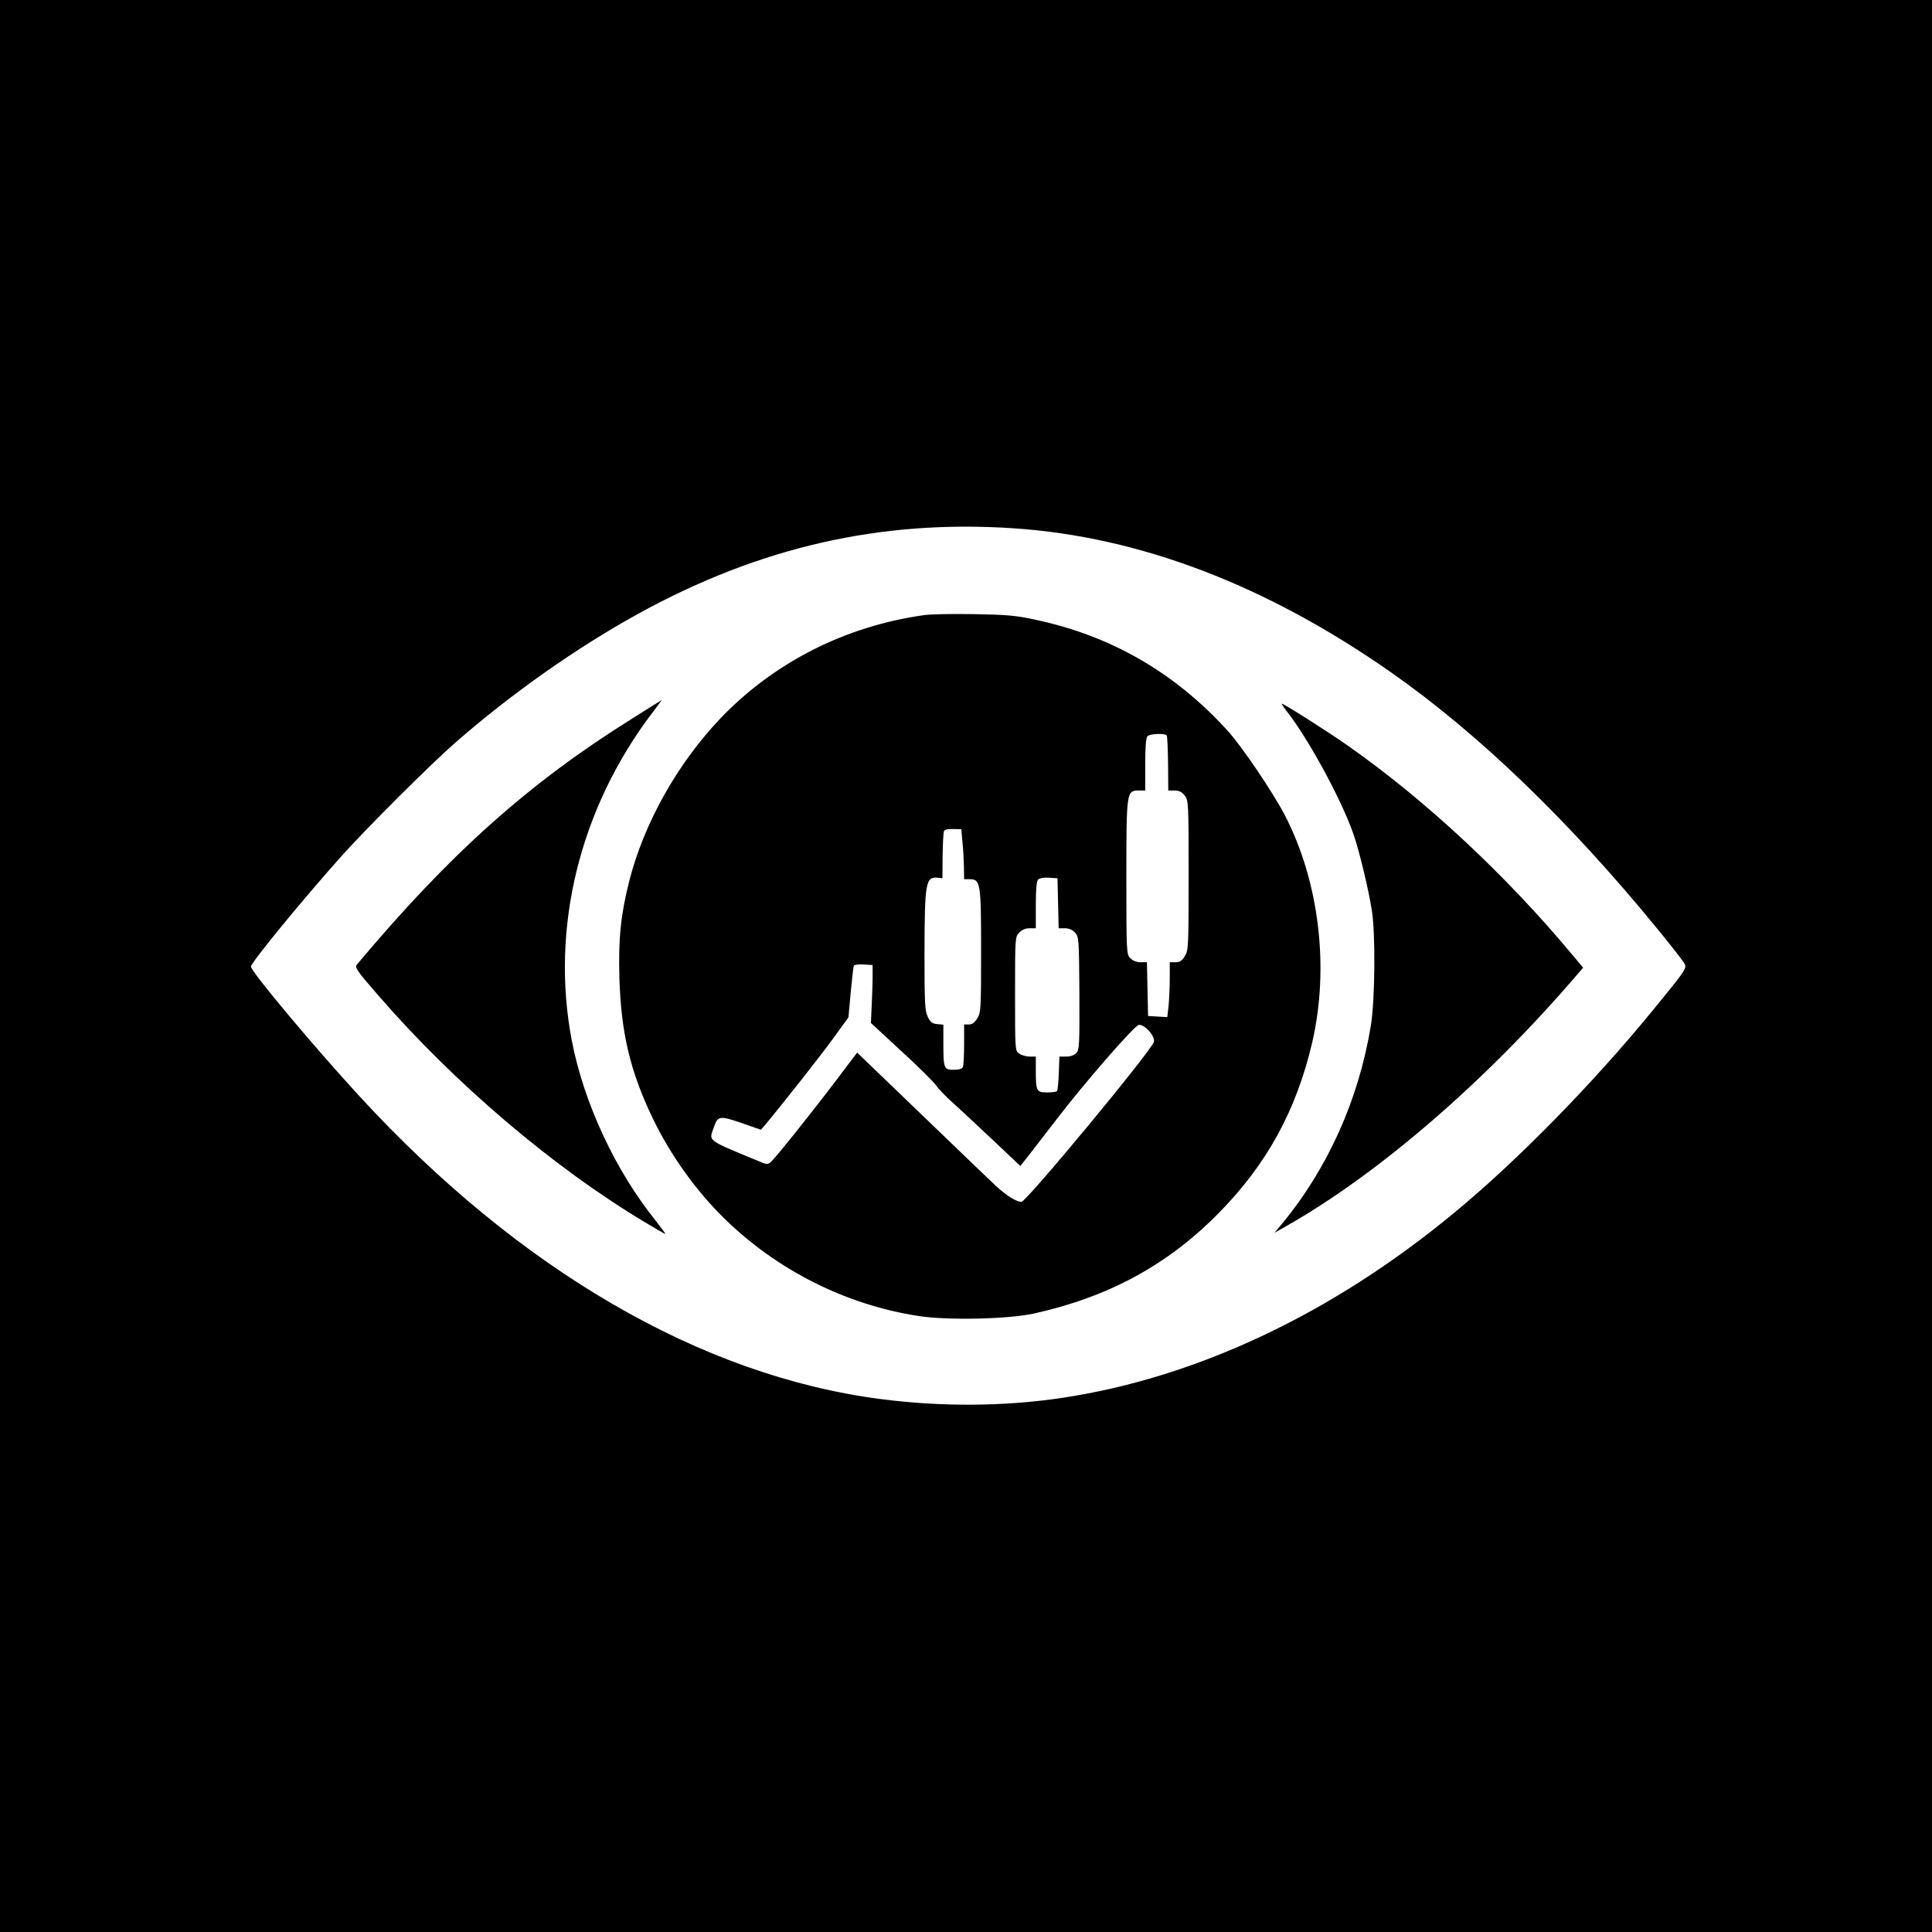 <?xml version="1.0" standalone="no"?>
<!DOCTYPE svg PUBLIC "-//W3C//DTD SVG 20010904//EN"
 "http://www.w3.org/TR/2001/REC-SVG-20010904/DTD/svg10.dtd">
<svg version="1.0" xmlns="http://www.w3.org/2000/svg"
 width="1024pt" height="1024pt" viewBox="0 0 1024 1024"
 preserveAspectRatio="xMidYMid meet">

<g transform="translate(0,1024) scale(0.1,-0.1)"
fill="#000000" stroke="none">
<path d="M0 5120 l0 -5120 5120 0 5120 0 0 5120 0 5120 -5120 0 -5120 0 0
-5120z m5372 2320 c670 -45 1339 -301 2000 -763 464 -325 944 -787 1414 -1362
72 -88 136 -170 142 -182 14 -25 7 -34 -167 -247 -321 -392 -718 -797 -1051
-1072 -649 -538 -1372 -878 -2087 -984 -305 -45 -637 -47 -958 -5 -950 124
-1913 684 -2760 1605 -246 268 -575 661 -575 687 0 21 279 361 485 591 135
150 473 487 603 600 296 258 640 500 963 678 645 355 1287 501 1991 454z"/>
<path d="M4900 6980 c-419 -58 -798 -251 -1082 -548 -229 -241 -405 -556 -483
-862 -45 -179 -58 -306 -52 -515 9 -291 57 -493 177 -743 93 -193 230 -385
380 -531 280 -274 644 -457 1028 -516 155 -24 474 -17 612 13 396 88 708 257
979 532 256 260 412 545 496 905 92 397 37 854 -146 1206 -65 124 -228 365
-305 449 -280 307 -617 501 -1019 586 -100 22 -152 26 -320 29 -110 2 -229 0
-265 -5z m1284 -638 c3 -5 6 -72 7 -150 l1 -142 33 0 c24 0 39 -7 54 -26 20
-26 21 -37 21 -423 0 -377 -1 -398 -20 -428 -15 -26 -27 -33 -50 -33 l-30 0 0
-84 c0 -45 -3 -111 -6 -145 l-7 -62 -51 3 -51 3 -3 143 -3 142 -34 0 c-22 0
-41 8 -55 22 -19 21 -20 33 -20 425 0 457 1 463 65 463 l35 0 0 138 c0 94 4
142 12 150 14 14 94 16 102 4z m-1083 -562 c4 -36 7 -95 8 -132 l1 -68 30 0
c57 0 60 -20 60 -382 0 -304 -1 -325 -20 -355 -14 -23 -27 -33 -45 -33 l-25 0
0 -104 c0 -57 -3 -111 -6 -120 -4 -11 -19 -16 -49 -16 -52 0 -55 6 -55 142 l0
97 -32 3 c-26 2 -37 10 -50 38 -16 31 -18 69 -18 340 1 373 6 404 70 398 l25
-3 1 117 c1 65 4 124 7 132 4 9 20 13 49 12 l43 -1 6 -65z m507 -327 l3 -133
33 0 c21 0 40 -8 54 -23 20 -22 21 -31 23 -320 1 -272 0 -300 -16 -318 -12
-12 -31 -19 -54 -19 l-36 0 -3 -87 c-2 -49 -6 -91 -9 -95 -2 -5 -26 -8 -52 -8
-58 0 -61 6 -61 118 l0 72 -33 0 c-18 0 -43 7 -55 16 -22 15 -22 16 -22 316 0
296 0 302 22 325 14 15 33 23 55 23 l33 0 0 123 c0 85 4 127 12 135 8 8 32 12
58 10 l45 -3 3 -132z m-983 -393 c0 -36 -3 -105 -5 -154 l-4 -88 159 -147 c88
-80 171 -163 185 -182 14 -20 54 -62 90 -94 36 -32 131 -121 212 -197 l146
-138 49 62 c27 35 93 120 146 189 142 186 410 494 433 497 30 4 88 -60 80 -90
-12 -46 -676 -848 -702 -848 -27 0 -78 32 -134 83 -30 28 -174 166 -320 307
-146 140 -299 288 -341 328 l-76 73 -108 -143 c-131 -173 -328 -420 -351 -438
-12 -11 -22 -11 -42 -3 -302 125 -285 112 -259 187 21 62 31 64 147 24 l103
-36 24 28 c93 111 292 364 359 456 l81 112 12 133 c7 73 14 137 17 141 3 5 27
8 52 6 l47 -3 0 -65z"/>
<path d="M3350 6431 c-546 -341 -965 -715 -1458 -1303 -13 -15 -2 -32 114
-165 403 -465 927 -911 1412 -1201 56 -34 105 -62 108 -62 3 0 -20 30 -49 68
-215 266 -383 627 -446 955 -115 597 41 1232 427 1740 28 37 50 67 49 66 -1 0
-72 -44 -157 -98z"/>
<path d="M6818 6473 c120 -153 294 -475 357 -658 32 -94 78 -287 96 -400 20
-123 17 -475 -5 -610 -64 -391 -227 -755 -470 -1050 l-41 -49 60 34 c489 276
1061 770 1543 1333 l33 38 -52 62 c-353 425 -783 826 -1194 1114 -105 74 -340
223 -350 223 -4 0 7 -17 23 -37z"/>
</g>
</svg>
